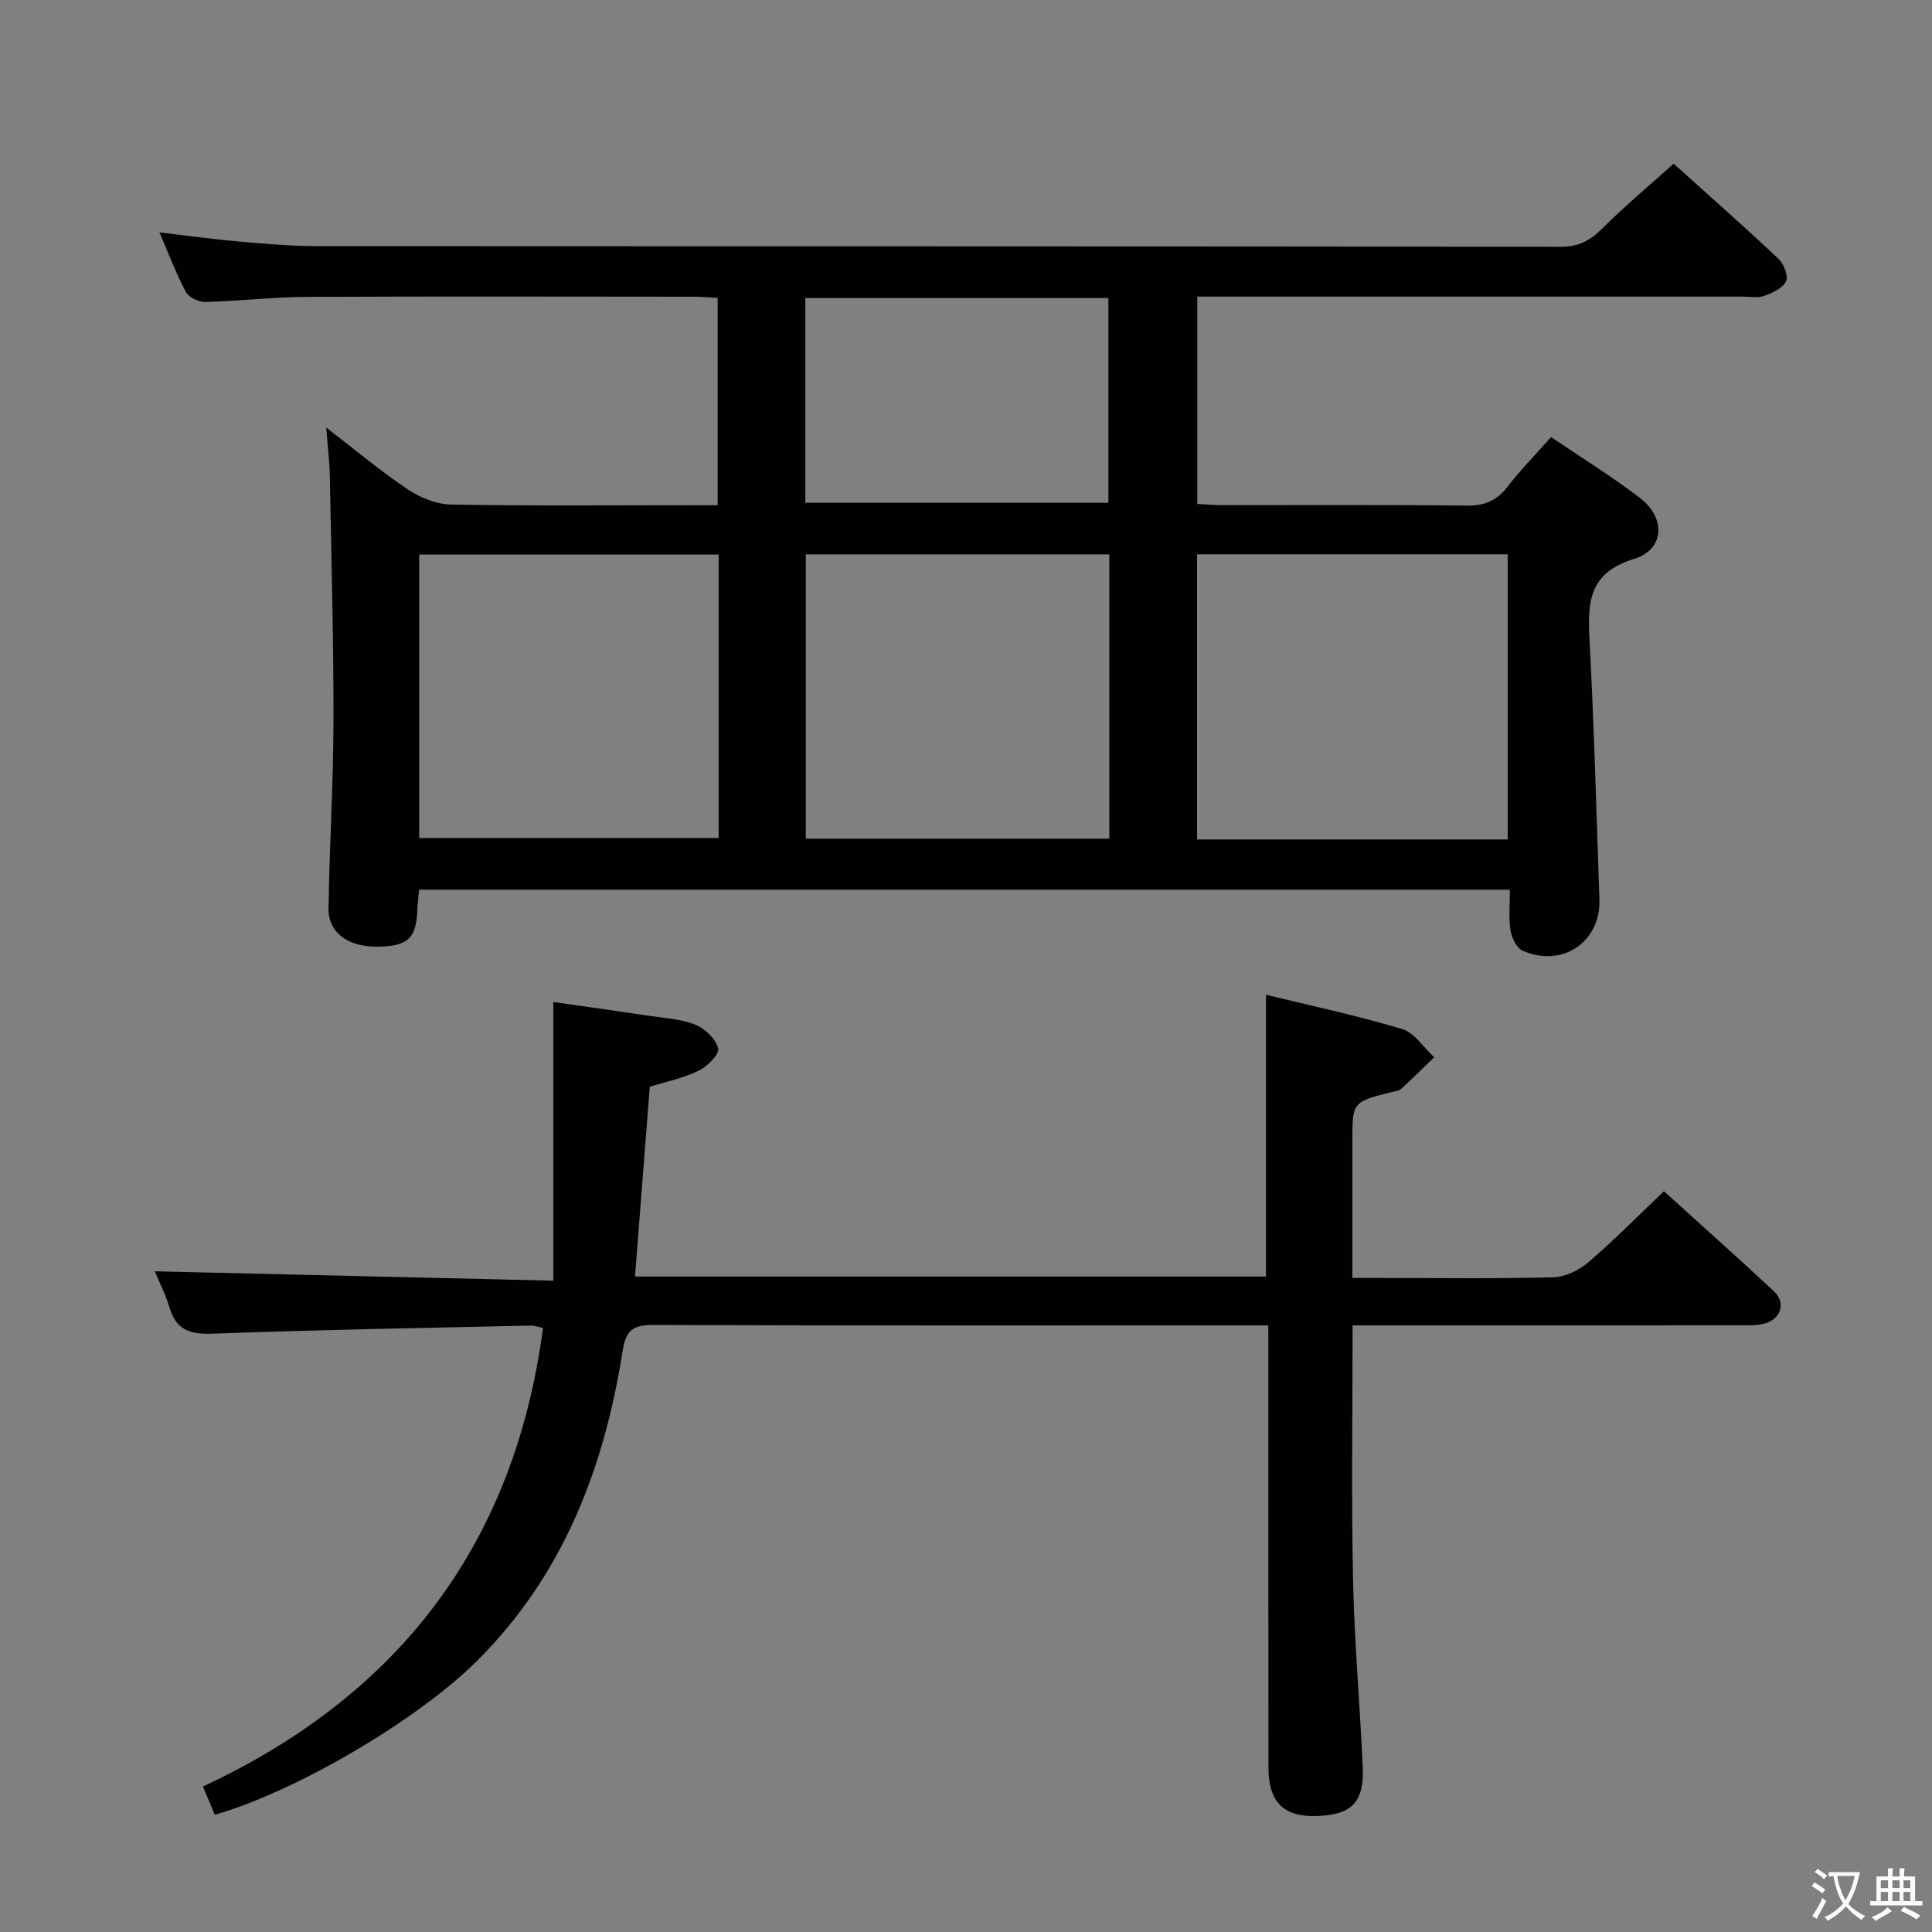 <svg enable-background="new 0 0 400 400" viewBox="0 0 400 400" xmlns="http://www.w3.org/2000/svg"><rect x="0" y="0" width="400" height="400" fill="#808080" stroke="none"/><path d="m377.9 391.2c-.2.3-.4.5-.6.8-.7-.6-1.4-1-2.2-1.5.2-.3.4-.5.5-.8.6.4 1.4.8 2.3 1.5zm-1.8 6.1c-.2-.2-.5-.4-.9-.6.4-.6.8-1.2 1.2-1.9s.7-1.3.9-1.9c.3.3.5.5.8.7-.7 1.3-1.4 2.6-2 3.7zm2.2-9c-.3.3-.5.5-.6.8-.6-.6-1.3-1.1-2-1.5.3-.3.5-.5.6-.7.6.5 1.3.9 2 1.4zm.3.2v-.9h2 4.5c-.3 1.3-.6 2.5-1 3.6s-.9 2.1-1.4 3c.4.5 1 1 1.6 1.4s1.2.8 1.9 1.1c-.3.2-.5.4-.8.8-.4-.3-1-.7-1.6-1.2s-1.2-1.1-1.6-1.6c-.5.6-1.1 1.1-1.7 1.6s-1.4.9-2.1 1.4c-.1-.3-.3-.5-.7-.8.6-.2 1.2-.5 1.9-1s1.4-1.1 2-1.8c-.5-.8-.9-1.6-1.2-2.5s-.6-2-.8-3.2c-.4.1-.7.1-1 .1zm2.5 2.7c.3 1 .7 1.7 1 2.2.3-.5.6-1.1 1-2s.6-1.9.9-3h-3.2-.4c.1.9.3 1.8.7 2.8z" fill="#fbfcfa"/><path d="m396.5 388.5v1.5 3.6h1.5v.9c-.4 0-1 0-1.7 0h-7.9c-.5 0-.9 0-1.2 0v-.9h1.3v-3.5c0-.7 0-1.2 0-1.6h2.4c0-.8 0-1.4 0-1.7h1c0 .3-.1.8-.1 1.7h1.5c0-.8 0-1.4 0-1.7h1c0 .3-.1.9-.1 1.7zm-8.2 9.2c-.2-.3-.5-.5-.8-.8.8-.3 1.4-.6 1.9-.9s1-.7 1.4-1.1c.3.3.6.5.9.8-1.6 1-2.8 1.6-3.4 2zm2.6-6.8v-1.6h-1.5v1.6zm0 2.7v-1.9h-1.5v1.9zm2.4-2.7v-1.6h-1.5v1.6zm0 2.7v-1.9h-1.5v1.9zm.2 2 .7-.8c.4.2.9.5 1.6.8s1.3.7 1.8 1c-.3.3-.5.5-.8.8-.4-.3-1.5-1-3.3-1.8zm2-4.7v-1.6h-1.4v1.6zm0 2.7v-1.9h-1.4v1.9z" fill="#fbfcfa"/><g fill="#010100"><path d="m312.61 184.2c-76 0-150.78 0-225.84 0-.13 1.47-.31 2.76-.35 4.05-.21 6.03-1.96 7.68-8.27 7.75-6.03.07-10.2-2.88-10.13-7.89.18-12.98 1-25.95 1.02-38.92.03-16.95-.44-33.9-.76-50.84-.06-2.96-.44-5.91-.74-9.83 6.07 4.66 11.26 9.03 16.86 12.78 2.57 1.72 5.93 3.1 8.96 3.16 16.49.3 32.99.14 49.49.14h5.73c0-14.51 0-28.43 0-42.93-1.66-.08-3.42-.24-5.19-.24-26.66-.02-53.32-.09-79.99.04-6.97.04-13.94.88-20.91 1.05-1.36.03-3.42-.97-4.02-2.1-2.02-3.79-3.53-7.85-5.46-12.31 5.69.67 10.97 1.41 16.28 1.88 5.46.48 10.95.97 16.42.97 85.82.06 171.64.01 257.45.13 3.73.01 6.1-1.32 8.61-3.82 4.58-4.57 9.57-8.74 14.74-13.38 6.71 6.04 14.3 12.74 21.68 19.67 1.12 1.05 2.12 3.58 1.6 4.67-.69 1.43-2.83 2.41-4.55 3.03-1.33.48-2.96.15-4.46.15-35.49 0-70.99 0-106.48 0-1.99 0-3.97 0-6.42 0v42.93c1.79.08 3.56.24 5.33.24 16.83.02 33.66-.1 50.49.1 3.73.04 6.24-1.07 8.48-3.98 2.62-3.42 5.67-6.5 8.96-10.21 6.27 4.26 12.61 8.16 18.48 12.68 5.32 4.1 4.99 10.62-1.3 12.54-9.37 2.87-9.64 8.93-9.23 16.7.95 17.93 1.44 35.88 2.05 53.82.3 8.81-7.7 14.22-15.91 10.59-1.25-.55-2.27-2.69-2.5-4.22-.41-2.72-.12-5.54-.12-8.4zm-.46-10.4c0-19.96 0-39.49 0-59.04-21.68 0-42.92 0-64.31 0v59.04zm-82.47-59.02c-21.35 0-42.05 0-62.85 0v58.86h62.85c0-19.69 0-39.08 0-58.86zm-80.89.04c-20.78 0-41.28 0-62 0v58.68h62c0-19.56 0-38.68 0-58.68zm17.94-10.72h62.75c0-14.38 0-28.26 0-42.39-21.04 0-41.73 0-62.75 0z"/><path d="m262.59 274.41c-2.54 0-4.19 0-5.84 0-40.5 0-80.99.06-121.49-.09-4.11-.01-5.66.99-6.34 5.3-3.81 24.32-12.33 46.54-30.21 64.3-12.33 12.24-37.39 26.98-54.23 31.81-.71-1.68-1.44-3.42-2.47-5.85 40.57-18.9 64.5-50.15 70.41-94.95-.99-.2-1.77-.5-2.54-.48-21.96.49-43.92.86-65.86 1.67-4.64.17-7.52-.72-8.91-5.37-.85-2.82-2.21-5.48-3.07-7.54 27.17.64 54.33 1.28 82.52 1.94 0-19.73 0-38.28 0-57.7 7.05 1.01 13.37 1.89 19.67 2.84 3.28.5 6.74.66 9.76 1.87 2 .8 4.22 2.96 4.7 4.92.29 1.19-2.27 3.75-4.06 4.61-3.24 1.56-6.88 2.3-10.1 3.31-1.03 13.25-2.03 26.12-3.06 39.3h130.64c0-19.24 0-38.43 0-58.35 9.37 2.29 18.89 4.31 28.18 7.1 2.57.77 4.45 3.84 6.65 5.85-2.29 2.2-4.54 4.43-6.88 6.57-.44.4-1.23.45-1.88.61-8.19 2.07-8.19 2.07-8.19 10.28v28.23h6.07c11.83 0 23.67.17 35.49-.14 2.47-.07 5.32-1.42 7.25-3.07 5.3-4.52 10.19-9.51 15.7-14.74 7.35 6.66 15.17 13.6 22.8 20.74 2.53 2.37 1.38 5.83-2.09 6.68-1.74.43-3.64.33-5.46.33-24.5.02-49 .01-73.49.01-1.95 0-3.91 0-6.22 0 0 17.93-.27 35.24.09 52.53.27 12.96 1.42 25.9 2.01 38.86.33 7.35-2.28 9.98-9.55 10.2-6.81.21-9.96-2.87-9.97-10-.03-28.33-.02-56.66-.02-84.99-.01-1.95-.01-3.91-.01-6.59z"/></g></svg>